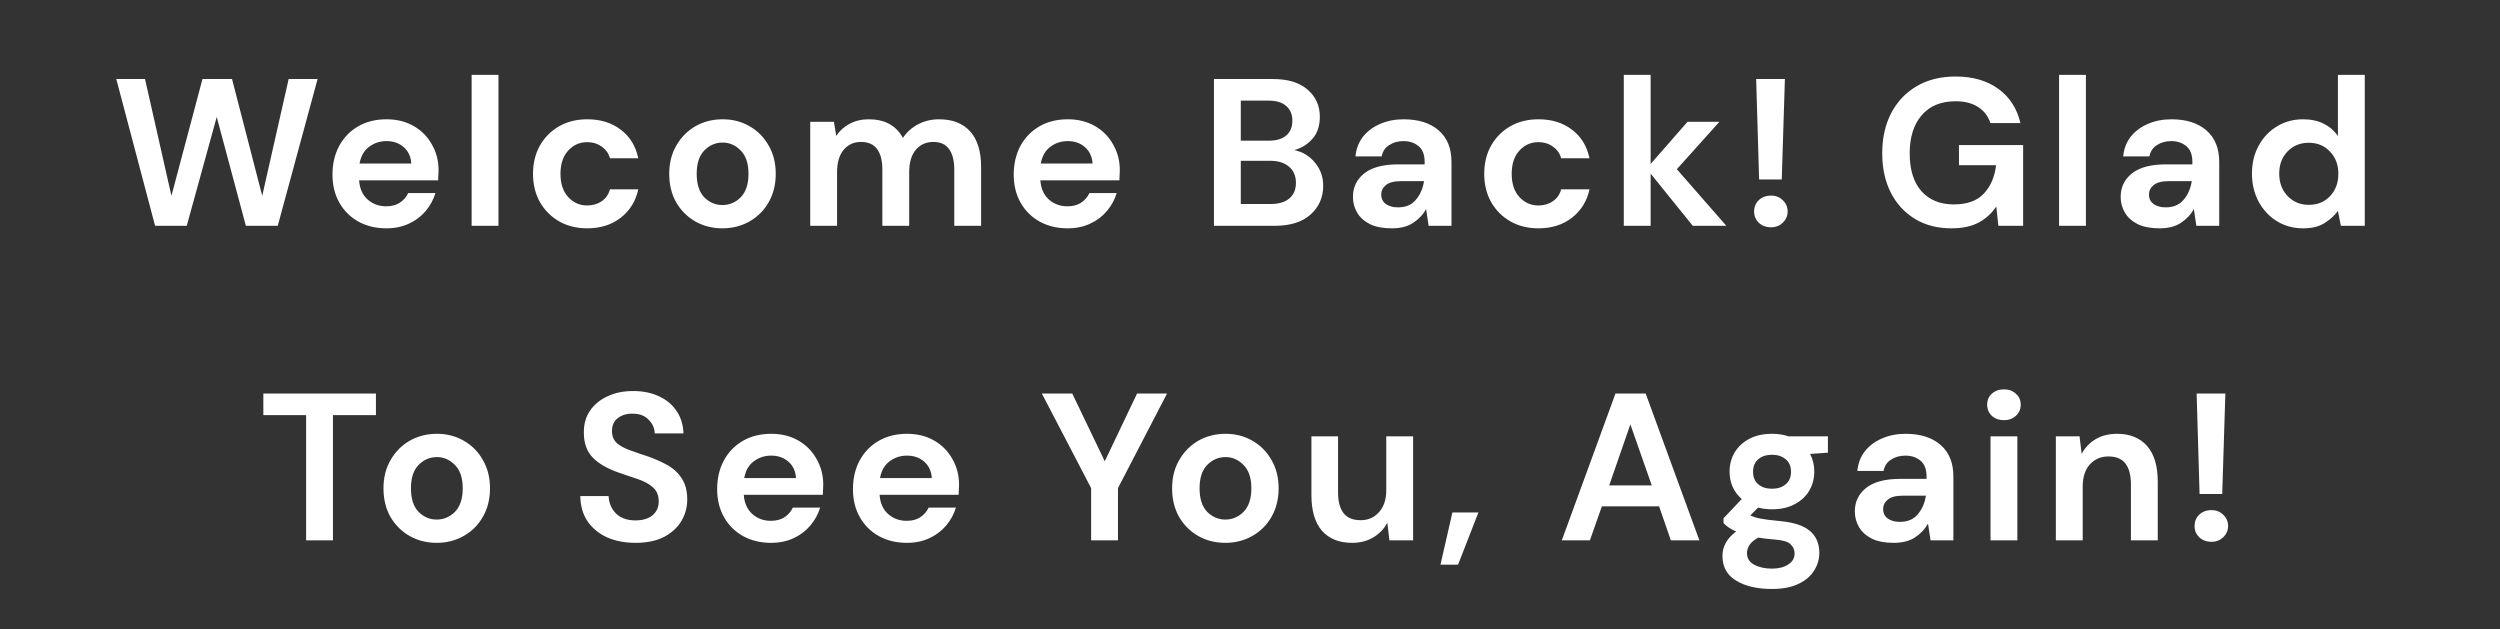 <svg width="310" height="78" viewBox="0 0 310 78" fill="none" xmlns="http://www.w3.org/2000/svg">
<rect x="0" y="0" width="310" height="78" fill="#333333" stroke="none"/>
<path d="M19.23 28L14.42 9.8H17.982L21.258 24.282L25.106 9.8H28.772L32.516 24.282L35.792 9.8H39.38L34.44 28H30.488L26.874 14.506L23.156 28H19.23ZM47.908 28.312C46.608 28.312 45.456 28.035 44.45 27.48C43.445 26.925 42.657 26.145 42.084 25.14C41.513 24.135 41.227 22.973 41.227 21.656C41.227 20.321 41.504 19.134 42.059 18.094C42.63 17.054 43.41 16.248 44.398 15.676C45.404 15.087 46.583 14.792 47.934 14.792C49.2 14.792 50.318 15.069 51.288 15.624C52.259 16.179 53.013 16.941 53.55 17.912C54.105 18.865 54.383 19.931 54.383 21.11C54.383 21.301 54.374 21.5 54.356 21.708C54.356 21.916 54.348 22.133 54.331 22.358H44.529C44.598 23.363 44.944 24.152 45.569 24.724C46.21 25.296 46.981 25.582 47.883 25.582C48.559 25.582 49.122 25.435 49.572 25.14C50.041 24.828 50.387 24.429 50.612 23.944H53.992C53.75 24.759 53.343 25.504 52.77 26.18C52.216 26.839 51.523 27.359 50.691 27.74C49.876 28.121 48.949 28.312 47.908 28.312ZM47.934 17.496C47.12 17.496 46.401 17.73 45.776 18.198C45.153 18.649 44.754 19.342 44.581 20.278H51.002C50.95 19.429 50.639 18.753 50.066 18.25C49.495 17.747 48.784 17.496 47.934 17.496ZM58.482 28V9.28H61.81V28H58.482ZM72.828 28.312C71.511 28.312 70.35 28.026 69.344 27.454C68.339 26.882 67.541 26.085 66.952 25.062C66.38 24.039 66.094 22.869 66.094 21.552C66.094 20.235 66.38 19.065 66.952 18.042C67.541 17.019 68.339 16.222 69.344 15.65C70.35 15.078 71.511 14.792 72.828 14.792C74.475 14.792 75.862 15.225 76.988 16.092C78.115 16.941 78.834 18.12 79.146 19.628H75.636C75.463 19.004 75.116 18.519 74.596 18.172C74.094 17.808 73.496 17.626 72.802 17.626C71.883 17.626 71.103 17.973 70.462 18.666C69.821 19.359 69.5 20.321 69.5 21.552C69.5 22.783 69.821 23.745 70.462 24.438C71.103 25.131 71.883 25.478 72.802 25.478C73.496 25.478 74.094 25.305 74.596 24.958C75.116 24.611 75.463 24.117 75.636 23.476H79.146C78.834 24.932 78.115 26.102 76.988 26.986C75.862 27.87 74.475 28.312 72.828 28.312ZM89.588 28.312C88.34 28.312 87.213 28.026 86.208 27.454C85.22 26.882 84.431 26.093 83.842 25.088C83.27 24.065 82.984 22.887 82.984 21.552C82.984 20.217 83.279 19.047 83.868 18.042C84.457 17.019 85.246 16.222 86.234 15.65C87.239 15.078 88.366 14.792 89.614 14.792C90.845 14.792 91.954 15.078 92.942 15.65C93.947 16.222 94.736 17.019 95.308 18.042C95.897 19.047 96.192 20.217 96.192 21.552C96.192 22.887 95.897 24.065 95.308 25.088C94.736 26.093 93.947 26.882 92.942 27.454C91.937 28.026 90.819 28.312 89.588 28.312ZM89.588 25.426C90.455 25.426 91.209 25.105 91.85 24.464C92.491 23.805 92.812 22.835 92.812 21.552C92.812 20.269 92.491 19.307 91.85 18.666C91.209 18.007 90.463 17.678 89.614 17.678C88.73 17.678 87.967 18.007 87.326 18.666C86.702 19.307 86.39 20.269 86.39 21.552C86.39 22.835 86.702 23.805 87.326 24.464C87.967 25.105 88.721 25.426 89.588 25.426ZM100.468 28V15.104H103.406L103.692 16.846C104.108 16.222 104.654 15.728 105.33 15.364C106.023 14.983 106.82 14.792 107.722 14.792C109.715 14.792 111.128 15.563 111.96 17.106C112.428 16.395 113.052 15.832 113.832 15.416C114.629 15 115.496 14.792 116.432 14.792C118.113 14.792 119.404 15.295 120.306 16.3C121.207 17.305 121.658 18.779 121.658 20.72V28H118.33V21.032C118.33 19.923 118.113 19.073 117.68 18.484C117.264 17.895 116.614 17.6 115.73 17.6C114.828 17.6 114.1 17.929 113.546 18.588C113.008 19.247 112.74 20.165 112.74 21.344V28H109.412V21.032C109.412 19.923 109.195 19.073 108.762 18.484C108.328 17.895 107.661 17.6 106.76 17.6C105.876 17.6 105.156 17.929 104.602 18.588C104.064 19.247 103.796 20.165 103.796 21.344V28H100.468ZM132.383 28.312C131.083 28.312 129.93 28.035 128.925 27.48C127.92 26.925 127.131 26.145 126.559 25.14C125.987 24.135 125.701 22.973 125.701 21.656C125.701 20.321 125.978 19.134 126.533 18.094C127.105 17.054 127.885 16.248 128.873 15.676C129.878 15.087 131.057 14.792 132.409 14.792C133.674 14.792 134.792 15.069 135.763 15.624C136.734 16.179 137.488 16.941 138.025 17.912C138.58 18.865 138.857 19.931 138.857 21.11C138.857 21.301 138.848 21.5 138.831 21.708C138.831 21.916 138.822 22.133 138.805 22.358H129.003C129.072 23.363 129.419 24.152 130.043 24.724C130.684 25.296 131.456 25.582 132.357 25.582C133.033 25.582 133.596 25.435 134.047 25.14C134.515 24.828 134.862 24.429 135.087 23.944H138.467C138.224 24.759 137.817 25.504 137.245 26.18C136.69 26.839 135.997 27.359 135.165 27.74C134.35 28.121 133.423 28.312 132.383 28.312ZM132.409 17.496C131.594 17.496 130.875 17.73 130.251 18.198C129.627 18.649 129.228 19.342 129.055 20.278H135.477C135.425 19.429 135.113 18.753 134.541 18.25C133.969 17.747 133.258 17.496 132.409 17.496ZM150.53 28V9.8H157.836C159.725 9.8 161.164 10.242 162.152 11.126C163.157 11.993 163.66 13.111 163.66 14.48C163.66 15.624 163.348 16.543 162.724 17.236C162.117 17.912 161.372 18.371 160.488 18.614C161.528 18.822 162.386 19.342 163.062 20.174C163.738 20.989 164.076 21.942 164.076 23.034C164.076 24.473 163.556 25.66 162.516 26.596C161.476 27.532 160.002 28 158.096 28H150.53ZM153.858 17.444H157.342C158.278 17.444 158.997 17.227 159.5 16.794C160.002 16.361 160.254 15.745 160.254 14.948C160.254 14.185 160.002 13.587 159.5 13.154C159.014 12.703 158.278 12.478 157.29 12.478H153.858V17.444ZM153.858 25.296H157.576C158.564 25.296 159.326 25.071 159.864 24.62C160.418 24.152 160.696 23.502 160.696 22.67C160.696 21.821 160.41 21.153 159.838 20.668C159.266 20.183 158.494 19.94 157.524 19.94H153.858V25.296ZM172.6 28.312C171.491 28.312 170.581 28.139 169.87 27.792C169.159 27.428 168.631 26.951 168.284 26.362C167.937 25.773 167.764 25.123 167.764 24.412C167.764 23.216 168.232 22.245 169.168 21.5C170.104 20.755 171.508 20.382 173.38 20.382H176.656V20.07C176.656 19.186 176.405 18.536 175.902 18.12C175.399 17.704 174.775 17.496 174.03 17.496C173.354 17.496 172.765 17.661 172.262 17.99C171.759 18.302 171.447 18.77 171.326 19.394H168.076C168.163 18.458 168.475 17.643 169.012 16.95C169.567 16.257 170.277 15.728 171.144 15.364C172.011 14.983 172.981 14.792 174.056 14.792C175.893 14.792 177.341 15.251 178.398 16.17C179.455 17.089 179.984 18.389 179.984 20.07V28H177.15L176.838 25.92C176.457 26.613 175.919 27.185 175.226 27.636C174.55 28.087 173.675 28.312 172.6 28.312ZM173.354 25.712C174.307 25.712 175.044 25.4 175.564 24.776C176.101 24.152 176.439 23.381 176.578 22.462H173.744C172.86 22.462 172.227 22.627 171.846 22.956C171.465 23.268 171.274 23.658 171.274 24.126C171.274 24.629 171.465 25.019 171.846 25.296C172.227 25.573 172.73 25.712 173.354 25.712ZM190.778 28.312C189.46 28.312 188.299 28.026 187.294 27.454C186.288 26.882 185.491 26.085 184.902 25.062C184.33 24.039 184.044 22.869 184.044 21.552C184.044 20.235 184.33 19.065 184.902 18.042C185.491 17.019 186.288 16.222 187.294 15.65C188.299 15.078 189.46 14.792 190.778 14.792C192.424 14.792 193.811 15.225 194.938 16.092C196.064 16.941 196.784 18.12 197.096 19.628H193.586C193.412 19.004 193.066 18.519 192.546 18.172C192.043 17.808 191.445 17.626 190.752 17.626C189.833 17.626 189.053 17.973 188.412 18.666C187.77 19.359 187.45 20.321 187.45 21.552C187.45 22.783 187.77 23.745 188.412 24.438C189.053 25.131 189.833 25.478 190.752 25.478C191.445 25.478 192.043 25.305 192.546 24.958C193.066 24.611 193.412 24.117 193.586 23.476H197.096C196.784 24.932 196.064 26.102 194.938 26.986C193.811 27.87 192.424 28.312 190.778 28.312ZM201.35 28V9.28H204.678V20.33L209.254 15.104H213.206L207.928 20.98L214.064 28H209.904L204.678 21.526V28H201.35ZM218.129 22.254L217.765 9.8H221.327L220.937 22.254H218.129ZM219.611 28.182C218.987 28.182 218.476 27.991 218.077 27.61C217.696 27.229 217.505 26.769 217.505 26.232C217.505 25.677 217.696 25.209 218.077 24.828C218.476 24.447 218.987 24.256 219.611 24.256C220.2 24.256 220.686 24.447 221.067 24.828C221.466 25.209 221.665 25.677 221.665 26.232C221.665 26.769 221.466 27.229 221.067 27.61C220.686 27.991 220.2 28.182 219.611 28.182ZM241.95 28.312C240.234 28.312 238.734 27.922 237.452 27.142C236.169 26.362 235.172 25.279 234.462 23.892C233.751 22.488 233.396 20.859 233.396 19.004C233.396 17.132 233.76 15.485 234.488 14.064C235.233 12.625 236.282 11.507 237.634 10.71C239.003 9.895 240.624 9.488 242.496 9.488C244.628 9.488 246.396 9.999 247.8 11.022C249.204 12.045 250.114 13.457 250.53 15.26H246.812C246.534 14.411 246.032 13.752 245.304 13.284C244.576 12.799 243.64 12.556 242.496 12.556C240.676 12.556 239.272 13.137 238.284 14.298C237.296 15.442 236.802 17.019 236.802 19.03C236.802 21.041 237.287 22.601 238.258 23.71C239.246 24.802 240.58 25.348 242.262 25.348C243.908 25.348 245.148 24.906 245.98 24.022C246.829 23.121 247.34 21.942 247.514 20.486H242.912V17.99H250.868V28H247.8L247.54 25.608C246.95 26.475 246.214 27.142 245.33 27.61C244.446 28.078 243.319 28.312 241.95 28.312ZM255.325 28V9.28H258.653V28H255.325ZM267.799 28.312C266.69 28.312 265.78 28.139 265.069 27.792C264.359 27.428 263.83 26.951 263.483 26.362C263.137 25.773 262.963 25.123 262.963 24.412C262.963 23.216 263.431 22.245 264.367 21.5C265.303 20.755 266.707 20.382 268.579 20.382H271.855V20.07C271.855 19.186 271.604 18.536 271.101 18.12C270.599 17.704 269.975 17.496 269.229 17.496C268.553 17.496 267.964 17.661 267.461 17.99C266.959 18.302 266.647 18.77 266.525 19.394H263.275C263.362 18.458 263.674 17.643 264.211 16.95C264.766 16.257 265.477 15.728 266.343 15.364C267.21 14.983 268.181 14.792 269.255 14.792C271.093 14.792 272.54 15.251 273.597 16.17C274.655 17.089 275.183 18.389 275.183 20.07V28H272.349L272.037 25.92C271.656 26.613 271.119 27.185 270.425 27.636C269.749 28.087 268.874 28.312 267.799 28.312ZM268.553 25.712C269.507 25.712 270.243 25.4 270.763 24.776C271.301 24.152 271.639 23.381 271.777 22.462H268.943C268.059 22.462 267.427 22.627 267.045 22.956C266.664 23.268 266.473 23.658 266.473 24.126C266.473 24.629 266.664 25.019 267.045 25.296C267.427 25.573 267.929 25.712 268.553 25.712ZM285.587 28.312C284.374 28.312 283.291 28.017 282.337 27.428C281.384 26.839 280.63 26.033 280.075 25.01C279.521 23.987 279.243 22.826 279.243 21.526C279.243 20.226 279.521 19.073 280.075 18.068C280.63 17.045 281.384 16.248 282.337 15.676C283.291 15.087 284.374 14.792 285.587 14.792C286.558 14.792 287.407 14.974 288.135 15.338C288.863 15.702 289.453 16.213 289.903 16.872V9.28H293.231V28H290.267L289.903 26.154C289.487 26.726 288.933 27.229 288.239 27.662C287.563 28.095 286.679 28.312 285.587 28.312ZM286.289 25.4C287.364 25.4 288.239 25.045 288.915 24.334C289.609 23.606 289.955 22.679 289.955 21.552C289.955 20.425 289.609 19.507 288.915 18.796C288.239 18.068 287.364 17.704 286.289 17.704C285.232 17.704 284.357 18.059 283.663 18.77C282.97 19.481 282.623 20.399 282.623 21.526C282.623 22.653 282.97 23.58 283.663 24.308C284.357 25.036 285.232 25.4 286.289 25.4ZM37.958 67V51.478H32.654V48.8H46.616V51.478H41.286V67H37.958ZM54.155 67.312C52.907 67.312 51.781 67.026 50.775 66.454C49.787 65.882 48.999 65.093 48.409 64.088C47.837 63.065 47.551 61.887 47.551 60.552C47.551 59.217 47.846 58.047 48.435 57.042C49.025 56.019 49.813 55.222 50.801 54.65C51.807 54.078 52.933 53.792 54.181 53.792C55.412 53.792 56.521 54.078 57.509 54.65C58.515 55.222 59.303 56.019 59.875 57.042C60.465 58.047 60.759 59.217 60.759 60.552C60.759 61.887 60.465 63.065 59.875 64.088C59.303 65.093 58.515 65.882 57.509 66.454C56.504 67.026 55.386 67.312 54.155 67.312ZM54.155 64.426C55.022 64.426 55.776 64.105 56.417 63.464C57.059 62.805 57.379 61.835 57.379 60.552C57.379 59.269 57.059 58.307 56.417 57.666C55.776 57.007 55.031 56.678 54.181 56.678C53.297 56.678 52.535 57.007 51.893 57.666C51.269 58.307 50.957 59.269 50.957 60.552C50.957 61.835 51.269 62.805 51.893 63.464C52.535 64.105 53.289 64.426 54.155 64.426ZM78.822 67.312C77.488 67.312 76.309 67.087 75.286 66.636C74.264 66.168 73.458 65.509 72.868 64.66C72.279 63.793 71.976 62.745 71.958 61.514H75.468C75.503 62.363 75.806 63.083 76.378 63.672C76.968 64.244 77.774 64.53 78.796 64.53C79.68 64.53 80.382 64.322 80.902 63.906C81.422 63.473 81.682 62.901 81.682 62.19C81.682 61.445 81.448 60.864 80.98 60.448C80.53 60.032 79.923 59.694 79.16 59.434C78.398 59.174 77.583 58.897 76.716 58.602C75.312 58.117 74.238 57.493 73.492 56.73C72.764 55.967 72.4 54.953 72.4 53.688C72.383 52.613 72.634 51.695 73.154 50.932C73.692 50.152 74.42 49.554 75.338 49.138C76.257 48.705 77.314 48.488 78.51 48.488C79.724 48.488 80.79 48.705 81.708 49.138C82.644 49.571 83.372 50.178 83.892 50.958C84.43 51.738 84.716 52.665 84.75 53.74H81.188C81.171 53.099 80.92 52.535 80.434 52.05C79.966 51.547 79.308 51.296 78.458 51.296C77.73 51.279 77.115 51.461 76.612 51.842C76.127 52.206 75.884 52.743 75.884 53.454C75.884 54.061 76.075 54.546 76.456 54.91C76.838 55.257 77.358 55.551 78.016 55.794C78.675 56.037 79.429 56.297 80.278 56.574C81.18 56.886 82.003 57.25 82.748 57.666C83.494 58.082 84.092 58.637 84.542 59.33C84.993 60.006 85.218 60.881 85.218 61.956C85.218 62.909 84.976 63.793 84.49 64.608C84.005 65.423 83.286 66.081 82.332 66.584C81.379 67.069 80.209 67.312 78.822 67.312ZM95.61 67.312C94.31 67.312 93.157 67.035 92.152 66.48C91.147 65.925 90.358 65.145 89.786 64.14C89.214 63.135 88.928 61.973 88.928 60.656C88.928 59.321 89.205 58.134 89.76 57.094C90.332 56.054 91.112 55.248 92.1 54.676C93.105 54.087 94.284 53.792 95.636 53.792C96.901 53.792 98.019 54.069 98.99 54.624C99.961 55.179 100.715 55.941 101.252 56.912C101.807 57.865 102.084 58.931 102.084 60.11C102.084 60.301 102.075 60.5 102.058 60.708C102.058 60.916 102.049 61.133 102.032 61.358H92.23C92.299 62.363 92.646 63.152 93.27 63.724C93.911 64.296 94.683 64.582 95.584 64.582C96.26 64.582 96.823 64.435 97.274 64.14C97.742 63.828 98.089 63.429 98.314 62.944H101.694C101.451 63.759 101.044 64.504 100.472 65.18C99.917 65.839 99.224 66.359 98.392 66.74C97.577 67.121 96.65 67.312 95.61 67.312ZM95.636 56.496C94.821 56.496 94.102 56.73 93.478 57.198C92.854 57.649 92.455 58.342 92.282 59.278H98.704C98.652 58.429 98.34 57.753 97.768 57.25C97.196 56.747 96.485 56.496 95.636 56.496ZM112.449 67.312C111.149 67.312 109.996 67.035 108.991 66.48C107.986 65.925 107.197 65.145 106.625 64.14C106.053 63.135 105.767 61.973 105.767 60.656C105.767 59.321 106.044 58.134 106.599 57.094C107.171 56.054 107.951 55.248 108.939 54.676C109.944 54.087 111.123 53.792 112.475 53.792C113.74 53.792 114.858 54.069 115.829 54.624C116.8 55.179 117.554 55.941 118.091 56.912C118.646 57.865 118.923 58.931 118.923 60.11C118.923 60.301 118.914 60.5 118.897 60.708C118.897 60.916 118.888 61.133 118.871 61.358H109.069C109.138 62.363 109.485 63.152 110.109 63.724C110.75 64.296 111.522 64.582 112.423 64.582C113.099 64.582 113.662 64.435 114.113 64.14C114.581 63.828 114.928 63.429 115.153 62.944H118.533C118.29 63.759 117.883 64.504 117.311 65.18C116.756 65.839 116.063 66.359 115.231 66.74C114.416 67.121 113.489 67.312 112.449 67.312ZM112.475 56.496C111.66 56.496 110.941 56.73 110.317 57.198C109.693 57.649 109.294 58.342 109.121 59.278H115.543C115.491 58.429 115.179 57.753 114.607 57.25C114.035 56.747 113.324 56.496 112.475 56.496ZM135.301 67V60.526L129.191 48.8H132.961L136.991 57.198L140.995 48.8H144.713L138.629 60.526V67H135.301ZM151.945 67.312C150.697 67.312 149.57 67.026 148.565 66.454C147.577 65.882 146.788 65.093 146.199 64.088C145.627 63.065 145.341 61.887 145.341 60.552C145.341 59.217 145.635 58.047 146.225 57.042C146.814 56.019 147.603 55.222 148.591 54.65C149.596 54.078 150.723 53.792 151.971 53.792C153.201 53.792 154.311 54.078 155.299 54.65C156.304 55.222 157.093 56.019 157.665 57.042C158.254 58.047 158.549 59.217 158.549 60.552C158.549 61.887 158.254 63.065 157.665 64.088C157.093 65.093 156.304 65.882 155.299 66.454C154.293 67.026 153.175 67.312 151.945 67.312ZM151.945 64.426C152.811 64.426 153.565 64.105 154.207 63.464C154.848 62.805 155.169 61.835 155.169 60.552C155.169 59.269 154.848 58.307 154.207 57.666C153.565 57.007 152.82 56.678 151.971 56.678C151.087 56.678 150.324 57.007 149.683 57.666C149.059 58.307 148.747 59.269 148.747 60.552C148.747 61.835 149.059 62.805 149.683 63.464C150.324 64.105 151.078 64.426 151.945 64.426ZM167.66 67.312C166.048 67.312 164.8 66.809 163.916 65.804C163.05 64.799 162.616 63.325 162.616 61.384V54.104H165.918V61.072C165.918 62.181 166.144 63.031 166.594 63.62C167.045 64.209 167.756 64.504 168.726 64.504C169.645 64.504 170.399 64.175 170.988 63.516C171.595 62.857 171.898 61.939 171.898 60.76V54.104H175.226V67H172.288L172.028 64.816C171.63 65.579 171.049 66.185 170.286 66.636C169.541 67.087 168.666 67.312 167.66 67.312ZM178.617 70.016L180.099 63.542H183.323L180.801 70.016H178.617ZM193.664 67L200.32 48.8H204.064L210.72 67H207.184L205.728 62.788H198.63L197.148 67H193.664ZM199.54 60.188H204.818L202.166 52.622L199.54 60.188ZM219.746 63.152C219.122 63.152 218.541 63.083 218.004 62.944L217.042 63.906C217.337 64.062 217.735 64.192 218.238 64.296C218.741 64.4 219.555 64.504 220.682 64.608C222.398 64.764 223.646 65.171 224.426 65.83C225.206 66.489 225.596 67.399 225.596 68.56C225.596 69.323 225.388 70.042 224.972 70.718C224.556 71.411 223.915 71.966 223.048 72.382C222.181 72.815 221.072 73.032 219.72 73.032C217.883 73.032 216.401 72.685 215.274 71.992C214.147 71.316 213.584 70.293 213.584 68.924C213.584 67.763 214.147 66.757 215.274 65.908C214.927 65.752 214.624 65.587 214.364 65.414C214.121 65.241 213.905 65.059 213.714 64.868V64.27L215.976 61.878C214.971 60.994 214.468 59.859 214.468 58.472C214.468 57.605 214.676 56.817 215.092 56.106C215.525 55.395 216.132 54.832 216.912 54.416C217.692 54 218.637 53.792 219.746 53.792C220.474 53.792 221.15 53.896 221.774 54.104H226.662V56.132L224.452 56.288C224.799 56.947 224.972 57.675 224.972 58.472C224.972 59.339 224.764 60.127 224.348 60.838C223.932 61.549 223.325 62.112 222.528 62.528C221.748 62.944 220.821 63.152 219.746 63.152ZM219.746 60.604C220.422 60.604 220.977 60.422 221.41 60.058C221.861 59.694 222.086 59.174 222.086 58.498C222.086 57.822 221.861 57.302 221.41 56.938C220.977 56.574 220.422 56.392 219.746 56.392C219.035 56.392 218.463 56.574 218.03 56.938C217.597 57.302 217.38 57.822 217.38 58.498C217.38 59.174 217.597 59.694 218.03 60.058C218.463 60.422 219.035 60.604 219.746 60.604ZM216.626 68.586C216.626 69.227 216.921 69.704 217.51 70.016C218.117 70.345 218.853 70.51 219.72 70.51C220.552 70.51 221.228 70.337 221.748 69.99C222.268 69.661 222.528 69.21 222.528 68.638C222.528 68.17 222.355 67.78 222.008 67.468C221.679 67.156 221.011 66.965 220.006 66.896C219.295 66.844 218.637 66.766 218.03 66.662C217.527 66.939 217.163 67.243 216.938 67.572C216.73 67.901 216.626 68.239 216.626 68.586ZM234.835 67.312C233.725 67.312 232.815 67.139 232.105 66.792C231.394 66.428 230.865 65.951 230.519 65.362C230.172 64.773 229.999 64.123 229.999 63.412C229.999 62.216 230.467 61.245 231.403 60.5C232.339 59.755 233.743 59.382 235.615 59.382H238.891V59.07C238.891 58.186 238.639 57.536 238.137 57.12C237.634 56.704 237.01 56.496 236.265 56.496C235.589 56.496 234.999 56.661 234.497 56.99C233.994 57.302 233.682 57.77 233.561 58.394H230.311C230.397 57.458 230.709 56.643 231.247 55.95C231.801 55.257 232.512 54.728 233.379 54.364C234.245 53.983 235.216 53.792 236.291 53.792C238.128 53.792 239.575 54.251 240.633 55.17C241.69 56.089 242.219 57.389 242.219 59.07V67H239.385L239.073 64.92C238.691 65.613 238.154 66.185 237.461 66.636C236.785 67.087 235.909 67.312 234.835 67.312ZM235.589 64.712C236.542 64.712 237.279 64.4 237.799 63.776C238.336 63.152 238.674 62.381 238.813 61.462H235.979C235.095 61.462 234.462 61.627 234.081 61.956C233.699 62.268 233.509 62.658 233.509 63.126C233.509 63.629 233.699 64.019 234.081 64.296C234.462 64.573 234.965 64.712 235.589 64.712ZM248.489 52.102C247.882 52.102 247.379 51.92 246.981 51.556C246.599 51.192 246.409 50.733 246.409 50.178C246.409 49.623 246.599 49.173 246.981 48.826C247.379 48.462 247.882 48.28 248.489 48.28C249.095 48.28 249.589 48.462 249.971 48.826C250.369 49.173 250.569 49.623 250.569 50.178C250.569 50.733 250.369 51.192 249.971 51.556C249.589 51.92 249.095 52.102 248.489 52.102ZM246.825 67V54.104H250.153V67H246.825ZM254.926 67V54.104H257.864L258.124 56.288C258.523 55.525 259.095 54.919 259.84 54.468C260.603 54.017 261.496 53.792 262.518 53.792C264.113 53.792 265.352 54.295 266.236 55.3C267.12 56.305 267.562 57.779 267.562 59.72V67H264.234V60.032C264.234 58.923 264.009 58.073 263.558 57.484C263.108 56.895 262.406 56.6 261.452 56.6C260.516 56.6 259.745 56.929 259.138 57.588C258.549 58.247 258.254 59.165 258.254 60.344V67H254.926ZM272.747 61.254L272.383 48.8H275.945L275.555 61.254H272.747ZM274.229 67.182C273.605 67.182 273.093 66.991 272.695 66.61C272.313 66.229 272.123 65.769 272.123 65.232C272.123 64.677 272.313 64.209 272.695 63.828C273.093 63.447 273.605 63.256 274.229 63.256C274.818 63.256 275.303 63.447 275.685 63.828C276.083 64.209 276.283 64.677 276.283 65.232C276.283 65.769 276.083 66.229 275.685 66.61C275.303 66.991 274.818 67.182 274.229 67.182Z" fill="white"/>
</svg>
